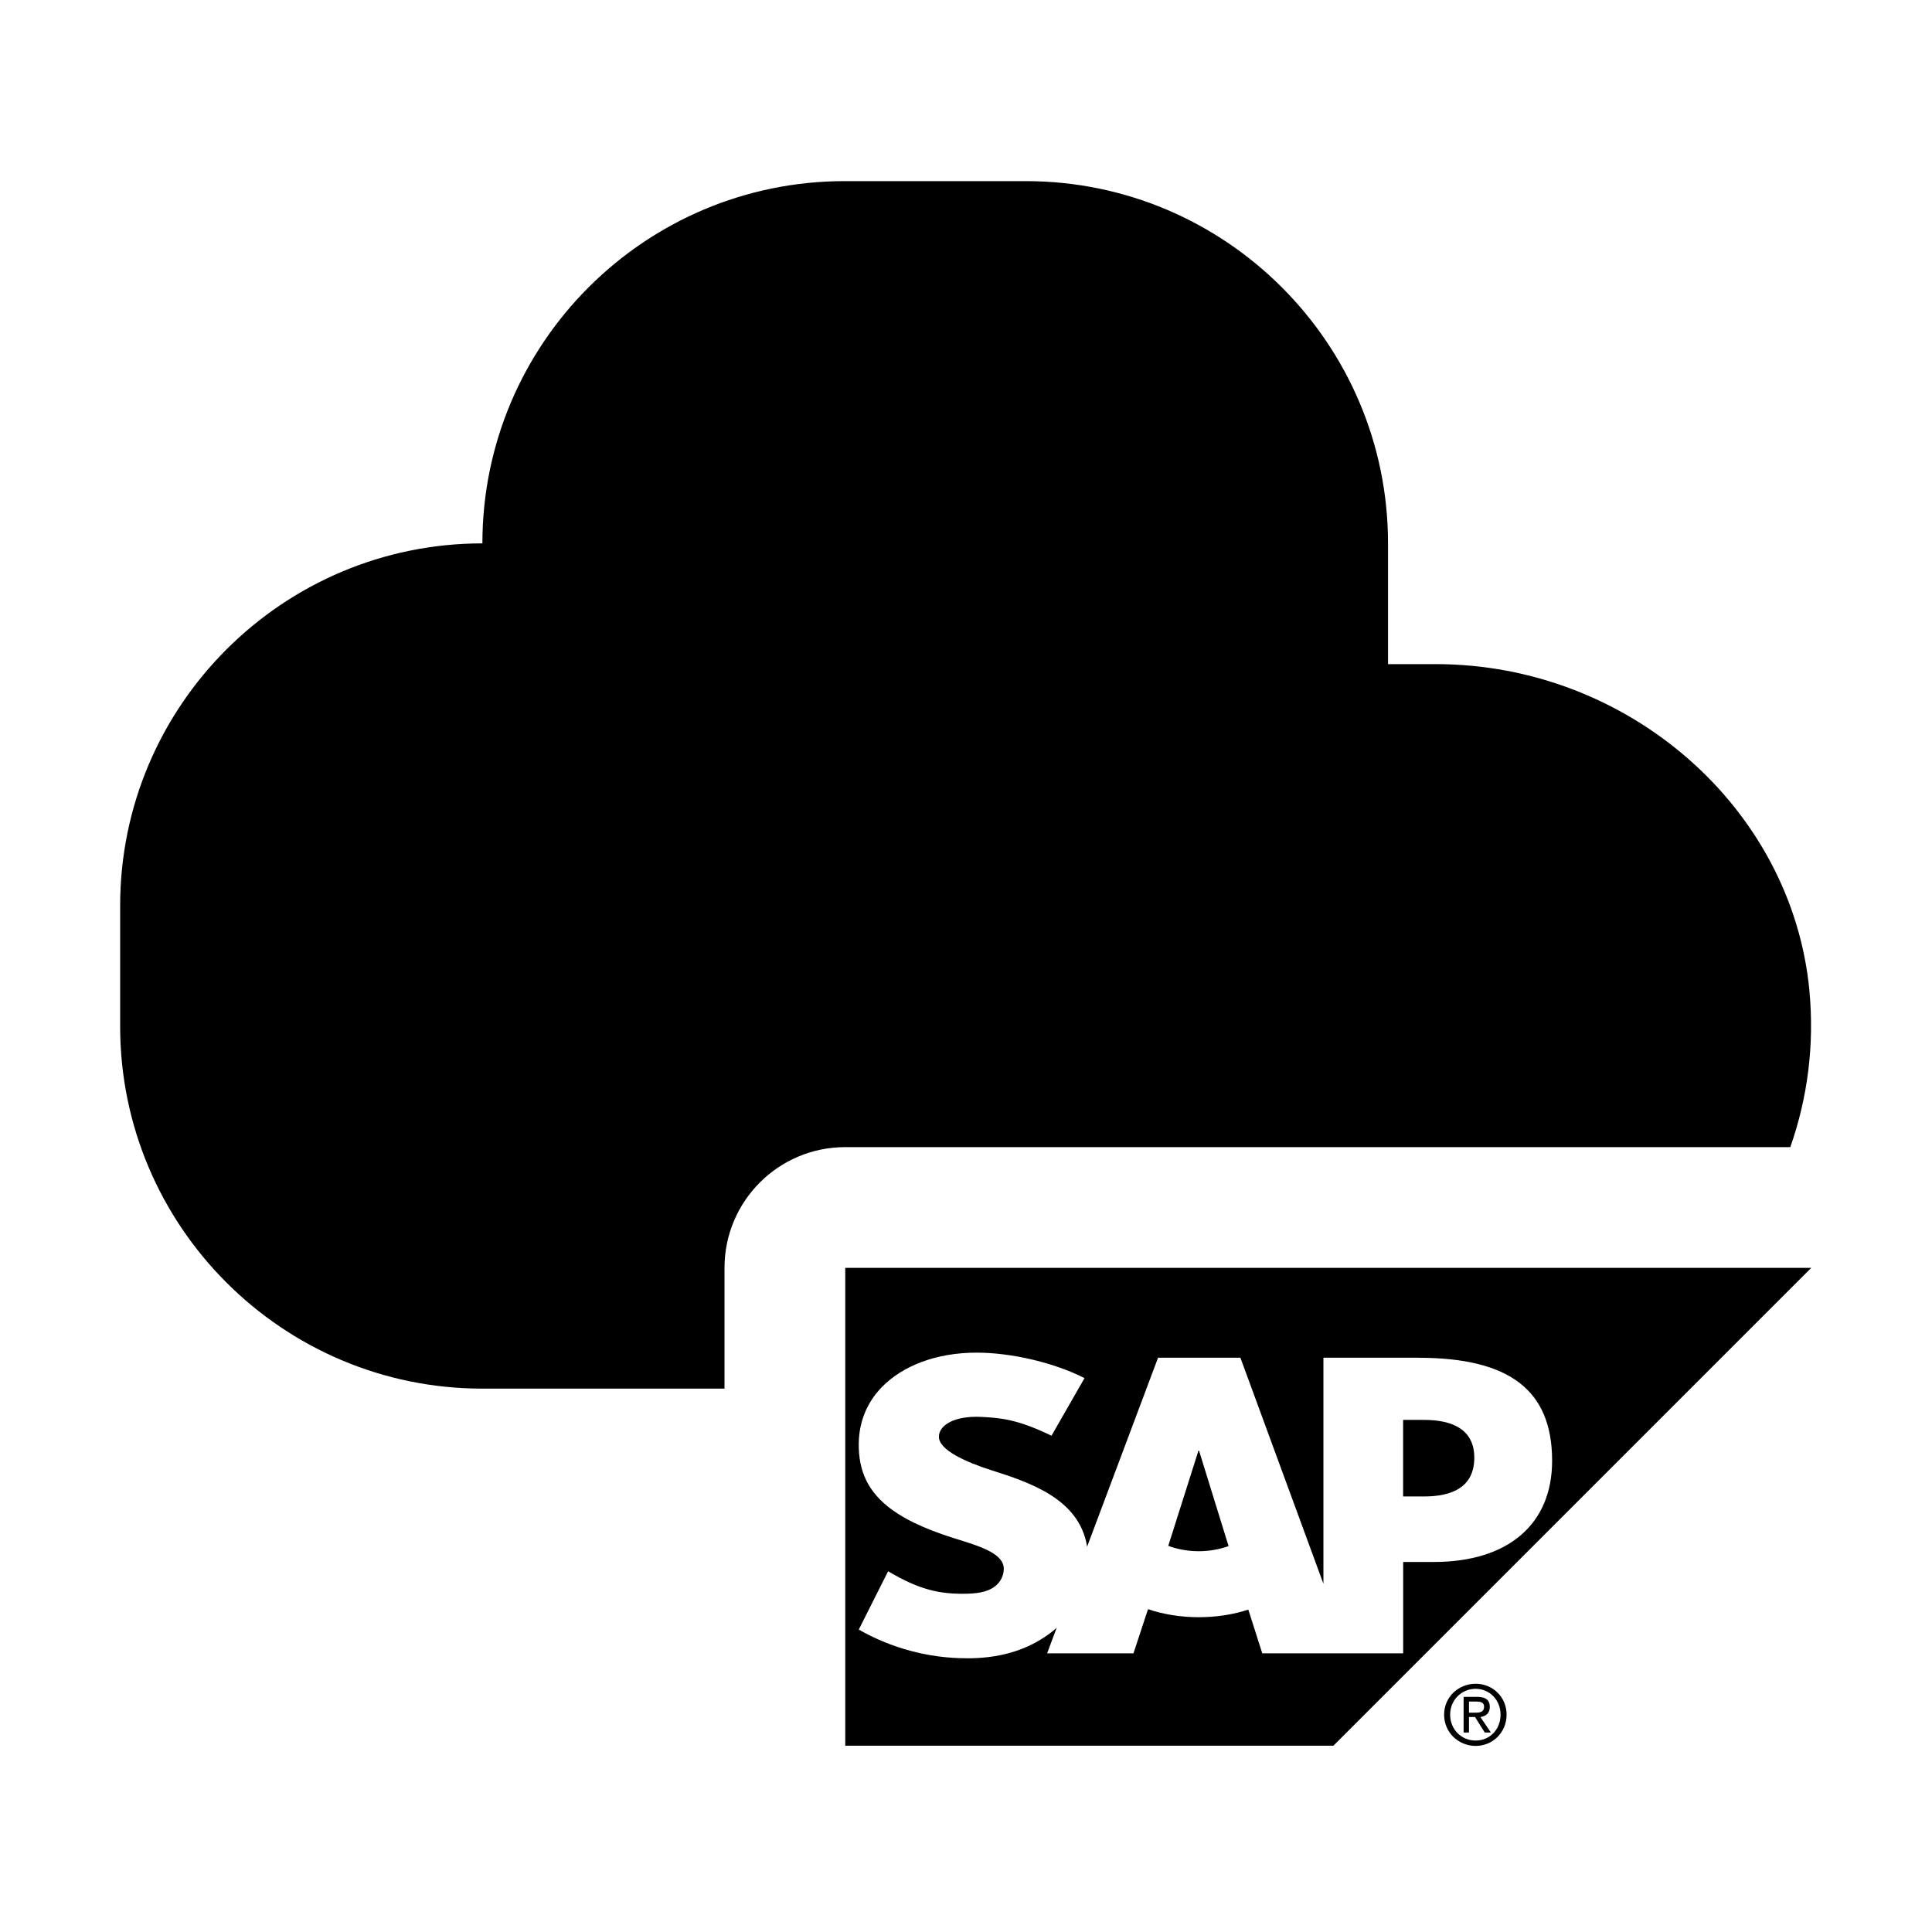 <svg width="32" height="32" viewBox="0 0 32 32" fill="none" xmlns="http://www.w3.org/2000/svg">
<path d="M23.78 11C26.96 11 29.68 13.37 29.97 16.41V16.42C30.053 17.303 29.941 18.182 29.653 19H14C12.895 19 12 19.895 12 21V23H7.99C4.68 23 1.99 20.31 1.99 17V15C1.99 11.69 4.68 9 7.99 9C7.99 5.69 10.68 3 13.99 3H16.99C20.3 3 22.99 5.69 22.99 9V11H23.78Z" fill="black"/>
<path fill-rule="evenodd" clip-rule="evenodd" d="M24.242 28.105V28.696H24.331V28.439H24.431L24.592 28.696H24.693L24.52 28.439C24.606 28.429 24.676 28.379 24.676 28.272C24.676 28.156 24.605 28.105 24.464 28.105H24.242ZM24.331 28.183H24.453C24.514 28.183 24.581 28.193 24.581 28.267C24.581 28.359 24.513 28.367 24.436 28.367H24.331V28.183Z" fill="black"/>
<path fill-rule="evenodd" clip-rule="evenodd" d="M24.442 27.888C24.159 27.888 23.919 28.106 23.919 28.4C23.919 28.697 24.159 28.918 24.442 28.918C24.721 28.918 24.954 28.697 24.954 28.4C24.954 28.106 24.721 27.888 24.442 27.888ZM24.442 27.972C24.673 27.972 24.854 28.158 24.854 28.4C24.854 28.647 24.673 28.829 24.442 28.829C24.207 28.829 24.019 28.647 24.019 28.4C24.019 28.158 24.207 27.972 24.442 27.972Z" fill="black"/>
<path d="M23.587 24.786H23.24V23.518H23.587C24.05 23.518 24.419 23.671 24.419 24.144C24.419 24.633 24.05 24.786 23.587 24.786Z" fill="black"/>
<path d="M19.855 25.693C19.671 25.693 19.499 25.66 19.35 25.604L19.85 24.028H19.86L20.349 25.608C20.202 25.661 20.034 25.693 19.855 25.693Z" fill="black"/>
<path fill-rule="evenodd" clip-rule="evenodd" d="M14 21V28.914H22.086L30 21H14ZM23.495 22.488H21.92V26.232L20.545 22.488H19.181L18.006 25.618C17.881 24.829 17.064 24.556 16.421 24.352C15.998 24.216 15.547 24.016 15.551 23.794C15.554 23.613 15.793 23.444 16.264 23.469C16.581 23.485 16.861 23.511 17.416 23.78L17.963 22.826C17.456 22.568 16.754 22.405 16.18 22.404H16.176C15.506 22.404 14.947 22.622 14.601 22.98C14.36 23.23 14.23 23.547 14.224 23.899C14.215 24.382 14.393 24.724 14.764 24.998C15.079 25.229 15.481 25.377 15.835 25.488C16.273 25.623 16.63 25.741 16.626 25.992C16.622 26.084 16.588 26.169 16.522 26.237C16.413 26.35 16.246 26.392 16.015 26.397C15.568 26.406 15.237 26.337 14.71 26.025L14.224 26.991C14.749 27.291 15.371 27.466 16.006 27.466H16.089C16.641 27.455 17.087 27.297 17.444 27.011L17.502 26.96L17.344 27.384H18.774L19.015 26.653C19.266 26.738 19.552 26.786 19.855 26.786C20.151 26.786 20.43 26.741 20.676 26.66L20.907 27.384H23.241V25.871H23.75C24.98 25.871 25.708 25.245 25.708 24.195C25.708 23.025 25.001 22.489 23.495 22.489L23.495 22.488Z" fill="black"/>
</svg>

